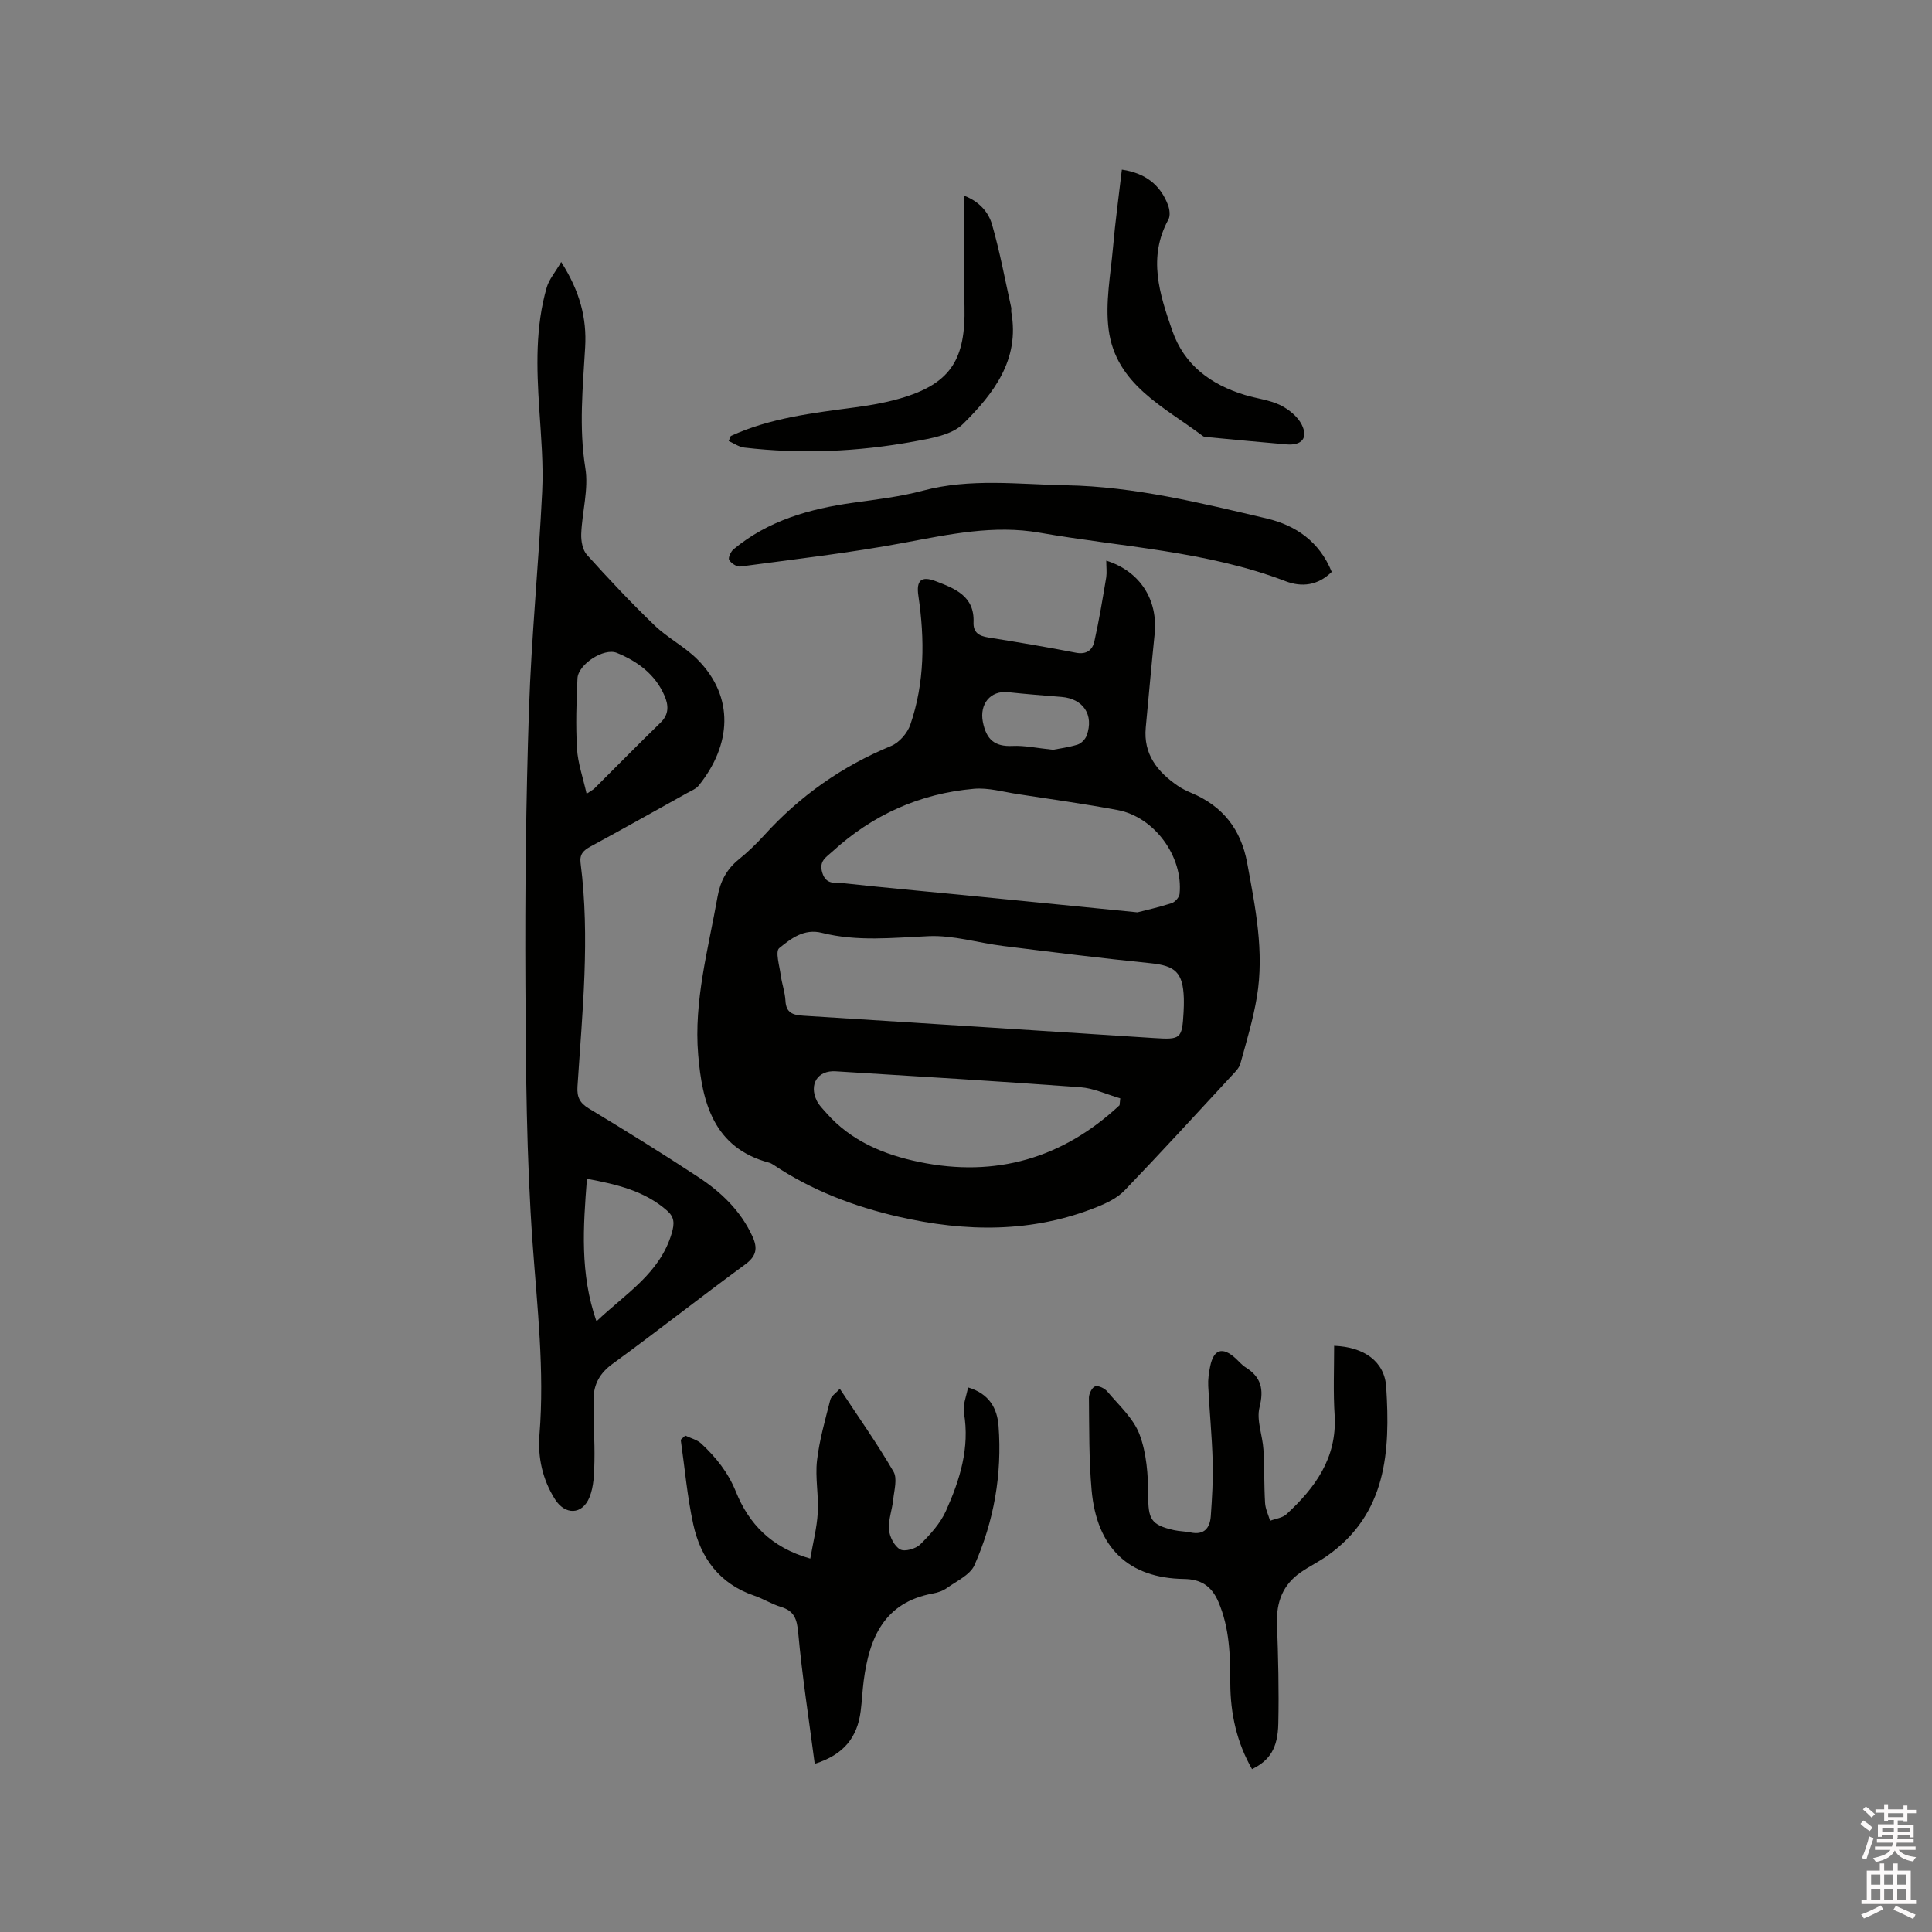 <svg enable-background="new 0 0 400 400" viewBox="0 0 400 400" xmlns="http://www.w3.org/2000/svg"><rect x="0" y="0" width="400" height="400" fill="#808080" stroke="none"/><path d="m385.2 377.6.6-.7c.6.4 1.3.9 1.9 1.5l-.6.7c-.8-.5-1.4-1-1.9-1.5zm.3 7.1c.6-1.4 1.1-2.9 1.5-4.5.3.1.6.3.9.4-.5 1.4-1 2.9-1.5 4.4zm.2-10.1.6-.6c.7.5 1.3 1.1 1.9 1.6l-.7.7c-.6-.6-1.2-1.2-1.8-1.7zm8.4-.8h.8v.9h1.8v.7h-1.8v1.8h-.8v-.3h-1.2v.9h3.3v2.6h-.8v-.4h-2.5c0 .3 0 .6-.1.8h3.4v.7h-3.5c0 .3-.1.6-.1.8h4v.7h-3.5c.7.9 1.9 1.3 3.6 1.5-.2.2-.4.5-.6.9-1.9-.3-3.2-1.1-3.8-2.3-.5 1.1-1.8 2-3.9 2.4-.2-.3-.4-.5-.6-.8 1.9-.4 3.1-.9 3.6-1.7h-3.2v-.7h3.5c.1-.2.1-.5.2-.8h-3.3v-.7h3.4c0-.2 0-.5 0-.8h-2.4v.3h-.8v-2.6h3.3v-.9h-1.2v.3h-.8v-1.8h-1.8v-.7h1.8v-.9h.8v.9h3.2zm-4.4 5.5h2.4c0-.3 0-.6 0-.9h-2.4zm1.2-3.1h3.2v-.8h-3.2zm4.4 2.2h-2.4v.9h2.5v-.9z" fill="#fcfafa"/><path d="m389.2 385.8h.9v1.5h1.9v-1.5h.9v1.5h2.7v6h1.1v.9h-11.3v-.9h1.1v-6h2.7zm.2 8.7.5.8c-1.2.6-2.5 1.3-4 1.9-.2-.3-.3-.6-.6-.8 1.6-.6 3-1.3 4.1-1.9zm-2-4.3h1.9v-2.1h-1.9zm0 3.1h1.9v-2.2h-1.9zm2.7-3.1h1.9v-2.1h-1.9zm0 3.1h1.9v-2.2h-1.9zm2.4 1.3c1.4.6 2.7 1.2 4.1 1.8l-.5.9c-1.5-.7-2.8-1.4-4.1-1.9zm2.2-6.5h-1.9v2.1h1.9zm-1.9 5.2h1.9v-2.2h-1.9z" fill="#fcfafa"/><g fill="#010100"><path d="m229.04 116.07c7 2.2 10.75 8.12 10.01 15.24-.66 6.42-1.22 12.86-1.83 19.29-.53 5.55 2.41 9.2 6.65 12.11.87.59 1.84 1.06 2.81 1.47 6.49 2.72 10.26 7.55 11.53 14.46 1.69 9.18 3.58 18.37 2.02 27.74-.78 4.68-2.16 9.26-3.43 13.85-.26.94-1.13 1.77-1.84 2.53-7.34 7.94-14.64 15.91-22.13 23.71-1.46 1.52-3.59 2.57-5.6 3.38-13.48 5.45-27.27 5.25-41.2 2.06-9.26-2.12-18.01-5.47-25.94-10.78-.26-.17-.55-.33-.85-.41-11.54-3.08-13.87-12.53-14.69-22.37-.93-11.08 2.09-21.86 4.01-32.69.57-3.2 1.88-5.69 4.4-7.73 1.89-1.53 3.66-3.24 5.3-5.04 7.37-8.12 16.08-14.25 26.24-18.45 1.68-.69 3.38-2.66 3.98-4.42 2.98-8.69 2.99-17.66 1.66-26.68-.47-3.16.58-4.16 3.57-3.02 3.95 1.51 8.07 3.06 7.85 8.5-.09 2.14 1.13 2.85 3.05 3.16 6.06.97 12.12 1.98 18.15 3.16 2.2.43 3.42-.57 3.81-2.32.99-4.41 1.72-8.88 2.47-13.33.14-1.02 0-2.09 0-3.42zm16.06 92.19c0-.53.02-1.06 0-1.59-.18-5.33-1.76-6.73-6.9-7.25-10.2-1.03-20.38-2.3-30.55-3.57-5.13-.64-10.28-2.25-15.36-2.03-7.42.32-14.8 1.16-22.1-.68-3.76-.95-6.45 1.21-8.86 3.16-.85.69.06 3.67.31 5.58.24 1.78.88 3.52.98 5.3.13 2.57 1.56 2.97 3.74 3.11 24.21 1.5 48.41 3.08 72.62 4.63 5.52.36 5.76.14 6.07-5.4.02-.42.03-.84.05-1.26zm-9.61-19.37c1.63-.42 4.4-1.03 7.09-1.9.7-.23 1.57-1.21 1.64-1.92.77-7.74-5.21-15.93-12.84-17.36-6.86-1.28-13.78-2.24-20.68-3.3-3.01-.46-6.09-1.36-9.05-1.1-11.2.98-21.01 5.39-29.33 13.01-1.28 1.18-2.82 1.93-2.07 4.37.79 2.6 2.74 1.99 4.31 2.16 8.1.89 16.22 1.62 24.33 2.41 11.79 1.17 23.58 2.34 36.6 3.63zm-3.7 39.94c.05-.48.1-.95.15-1.43-2.75-.79-5.46-2.09-8.25-2.3-16.88-1.24-33.78-2.26-50.68-3.3-3.73-.23-5.57 2.7-3.89 6.12.45.92 1.25 1.69 1.94 2.48 5.13 5.85 11.98 8.68 19.29 10.18 15.81 3.27 29.68-.78 41.44-11.75zm-13.78-73.6c1.21-.24 3.2-.48 5.09-1.07.77-.24 1.61-1.11 1.89-1.89 1.54-4.26-.72-7.61-5.21-7.98-3.68-.3-7.37-.58-11.04-.98-3.73-.4-5.97 2.5-5.25 6.15.72 3.63 2.41 5.16 6.15 4.98 2.5-.12 5.04.45 8.37.79z"/><path d="m116.19 54.24c3.89 6.11 5.31 11.66 4.96 17.65-.48 8.34-1.32 16.61.04 25.03.71 4.36-.67 9.04-.85 13.59-.06 1.46.27 3.35 1.18 4.36 4.51 5.01 9.14 9.93 13.99 14.6 2.73 2.63 6.28 4.42 8.93 7.1 7.68 7.76 6.99 17.67.22 26.07-.56.7-1.55 1.08-2.38 1.54-6.66 3.71-13.31 7.44-20.01 11.08-1.45.79-2.3 1.58-2.07 3.4 1.99 15.46.36 30.89-.64 46.31-.14 2.18.48 3.4 2.39 4.55 7.61 4.6 15.18 9.28 22.61 14.17 4.73 3.11 8.78 6.96 11.22 12.28 1.14 2.49.84 4.11-1.54 5.85-9.23 6.76-18.22 13.85-27.47 20.59-2.6 1.9-3.84 4.2-3.88 7.17-.07 4.34.27 8.68.18 13.01-.05 2.49-.11 5.18-1.03 7.42-1.5 3.66-5.05 3.7-7.14.39-2.58-4.09-3.59-8.66-3.21-13.38 1.07-13.27-.47-26.38-1.42-39.59-1.28-17.84-1.4-35.79-1.49-53.69-.1-18.96.11-37.94.74-56.89.5-15.02 2-30.01 2.73-45.03.28-5.69-.23-11.43-.6-17.14-.55-8.49-.84-16.96 1.56-25.23.5-1.65 1.74-3.07 2.98-5.21zm5.26 110.1c1.1-.73 1.39-.87 1.6-1.08 4.58-4.56 9.1-9.17 13.73-13.67 1.77-1.72 1.63-3.61.81-5.52-1.91-4.45-5.59-7.15-9.88-8.9-2.71-1.1-8.01 2.39-8.15 5.28-.23 4.85-.38 9.72-.1 14.56.18 2.98 1.22 5.9 1.99 9.33zm2.04 109.23c6.11-5.8 13.13-9.94 15.58-18.22.61-2.07.56-3.36-.96-4.7-4.65-4.09-10.36-5.43-16.59-6.6-.77 9.97-1.48 19.61 1.97 29.52z"/><path d="m276.22 278.63c6.23.25 10.45 3.26 10.78 8.54.85 13.29.14 26.27-12.28 34.99-1.73 1.21-3.65 2.15-5.39 3.35-3.73 2.57-5.11 6.19-4.94 10.68.25 6.88.42 13.78.27 20.66-.11 5.14-1.79 7.64-5.44 9.43-3.16-5.52-4.48-11.48-4.5-17.8-.01-5.73-.14-11.41-2.47-16.85-1.42-3.3-3.65-4.67-7.1-4.72-11.46-.17-18.09-6.4-19.15-18.45-.56-6.33-.48-12.71-.55-19.07-.01-.83.66-2.17 1.3-2.36.69-.21 1.97.42 2.52 1.08 2.38 2.84 5.39 5.53 6.65 8.85 1.47 3.89 1.79 8.38 1.8 12.61.01 4.9.5 6.14 5.35 7.23 1.13.25 2.32.24 3.45.48 2.8.59 3.98-.94 4.16-3.36.27-3.79.5-7.61.39-11.41-.14-5.19-.67-10.36-.92-15.55-.07-1.36.13-2.76.41-4.1.73-3.53 2.55-4.08 5.22-1.66.71.64 1.33 1.41 2.13 1.91 3.2 2.02 3.8 4.49 2.86 8.27-.67 2.67.63 5.79.81 8.73.22 3.68.12 7.38.34 11.06.07 1.24.68 2.46 1.04 3.69 1.14-.44 2.54-.58 3.38-1.35 5.94-5.47 10.46-11.64 9.99-20.36-.32-4.82-.11-9.67-.11-14.52z"/><path d="m141.88 297.22c1.12.55 2.46.86 3.33 1.68 3.02 2.82 5.53 5.93 7.14 9.92 2.68 6.65 7.31 11.58 15.41 13.87.56-3.27 1.37-6.37 1.55-9.51.21-3.57-.56-7.23-.16-10.76.49-4.26 1.7-8.45 2.76-12.62.19-.76 1.12-1.32 1.97-2.26 3.92 5.95 7.77 11.39 11.11 17.14.84 1.44.14 3.85-.06 5.79-.21 2.1-1.04 4.2-.87 6.24.12 1.47 1.11 3.41 2.31 4.08.94.53 3.23-.13 4.15-1.03 2.07-2.05 4.17-4.35 5.34-6.97 2.87-6.4 4.96-13.03 3.71-20.3-.28-1.61.52-3.4.85-5.24 4.4 1.3 6.05 4.35 6.32 8 .75 9.99-.95 19.68-4.99 28.8-.9 2.02-3.67 3.27-5.69 4.72-.83.6-1.91.97-2.94 1.15-10.07 1.85-13.15 9.2-14.3 18.07-.27 2.1-.36 4.22-.63 6.32-.69 5.31-3.41 8.97-9.51 10.87-1.2-9.2-2.6-18.15-3.42-27.15-.26-2.83-.81-4.5-3.59-5.34-1.91-.58-3.65-1.7-5.55-2.34-7.13-2.43-11.05-7.75-12.58-14.74-1.26-5.75-1.76-11.67-2.6-17.52.31-.29.62-.58.94-.87z"/><path d="m275.72 118.4c-2.89 2.86-6.24 3.2-9.56 1.93-16.42-6.28-33.91-7.06-50.95-10.05-9.39-1.65-18.71.34-28.03 2.09-11.22 2.1-22.58 3.4-33.9 4.92-.74.1-1.89-.66-2.32-1.36-.25-.41.33-1.72.9-2.2 7.19-5.97 15.76-8.39 24.81-9.65 4.82-.67 9.7-1.24 14.38-2.49 9.86-2.63 19.82-1.3 29.71-1.12 14.14.26 27.87 3.67 41.56 6.89 5.92 1.41 10.84 4.73 13.4 11.04z"/><path d="m232.27 35.12c4.83.71 7.94 3.11 9.55 7.32.34.9.51 2.23.09 3-4.31 7.85-1.84 15.45.79 23 2.5 7.2 8.01 11.2 15.06 13.34 2.43.74 5.05 1.01 7.29 2.09 1.76.86 3.63 2.37 4.47 4.07 1.36 2.76-.03 4.32-3.12 4.07-5.27-.44-10.54-.96-15.81-1.45-.53-.05-1.17 0-1.55-.28-8.01-6.05-18.04-10.65-19.51-22.07-.72-5.54.41-11.34.91-17 .45-5.25 1.18-10.48 1.83-16.09z"/><path d="m151.3 90.27c8.19-3.76 17.02-4.76 25.82-5.94 3.44-.46 6.92-1.09 10.22-2.13 9.55-3.03 12.59-7.96 12.35-18.7-.17-7.49-.03-14.99-.03-22.97 3.19 1.25 5.01 3.46 5.73 5.95 1.63 5.64 2.69 11.45 3.97 17.19.07.3-.04.64.02.95 1.79 9.89-3.72 16.93-9.97 23.13-2.34 2.32-6.67 3.02-10.23 3.67-11.61 2.12-23.33 2.62-35.08 1.25-1.12-.13-2.16-.89-3.23-1.36.14-.34.28-.69.43-1.04z"/></g></svg>